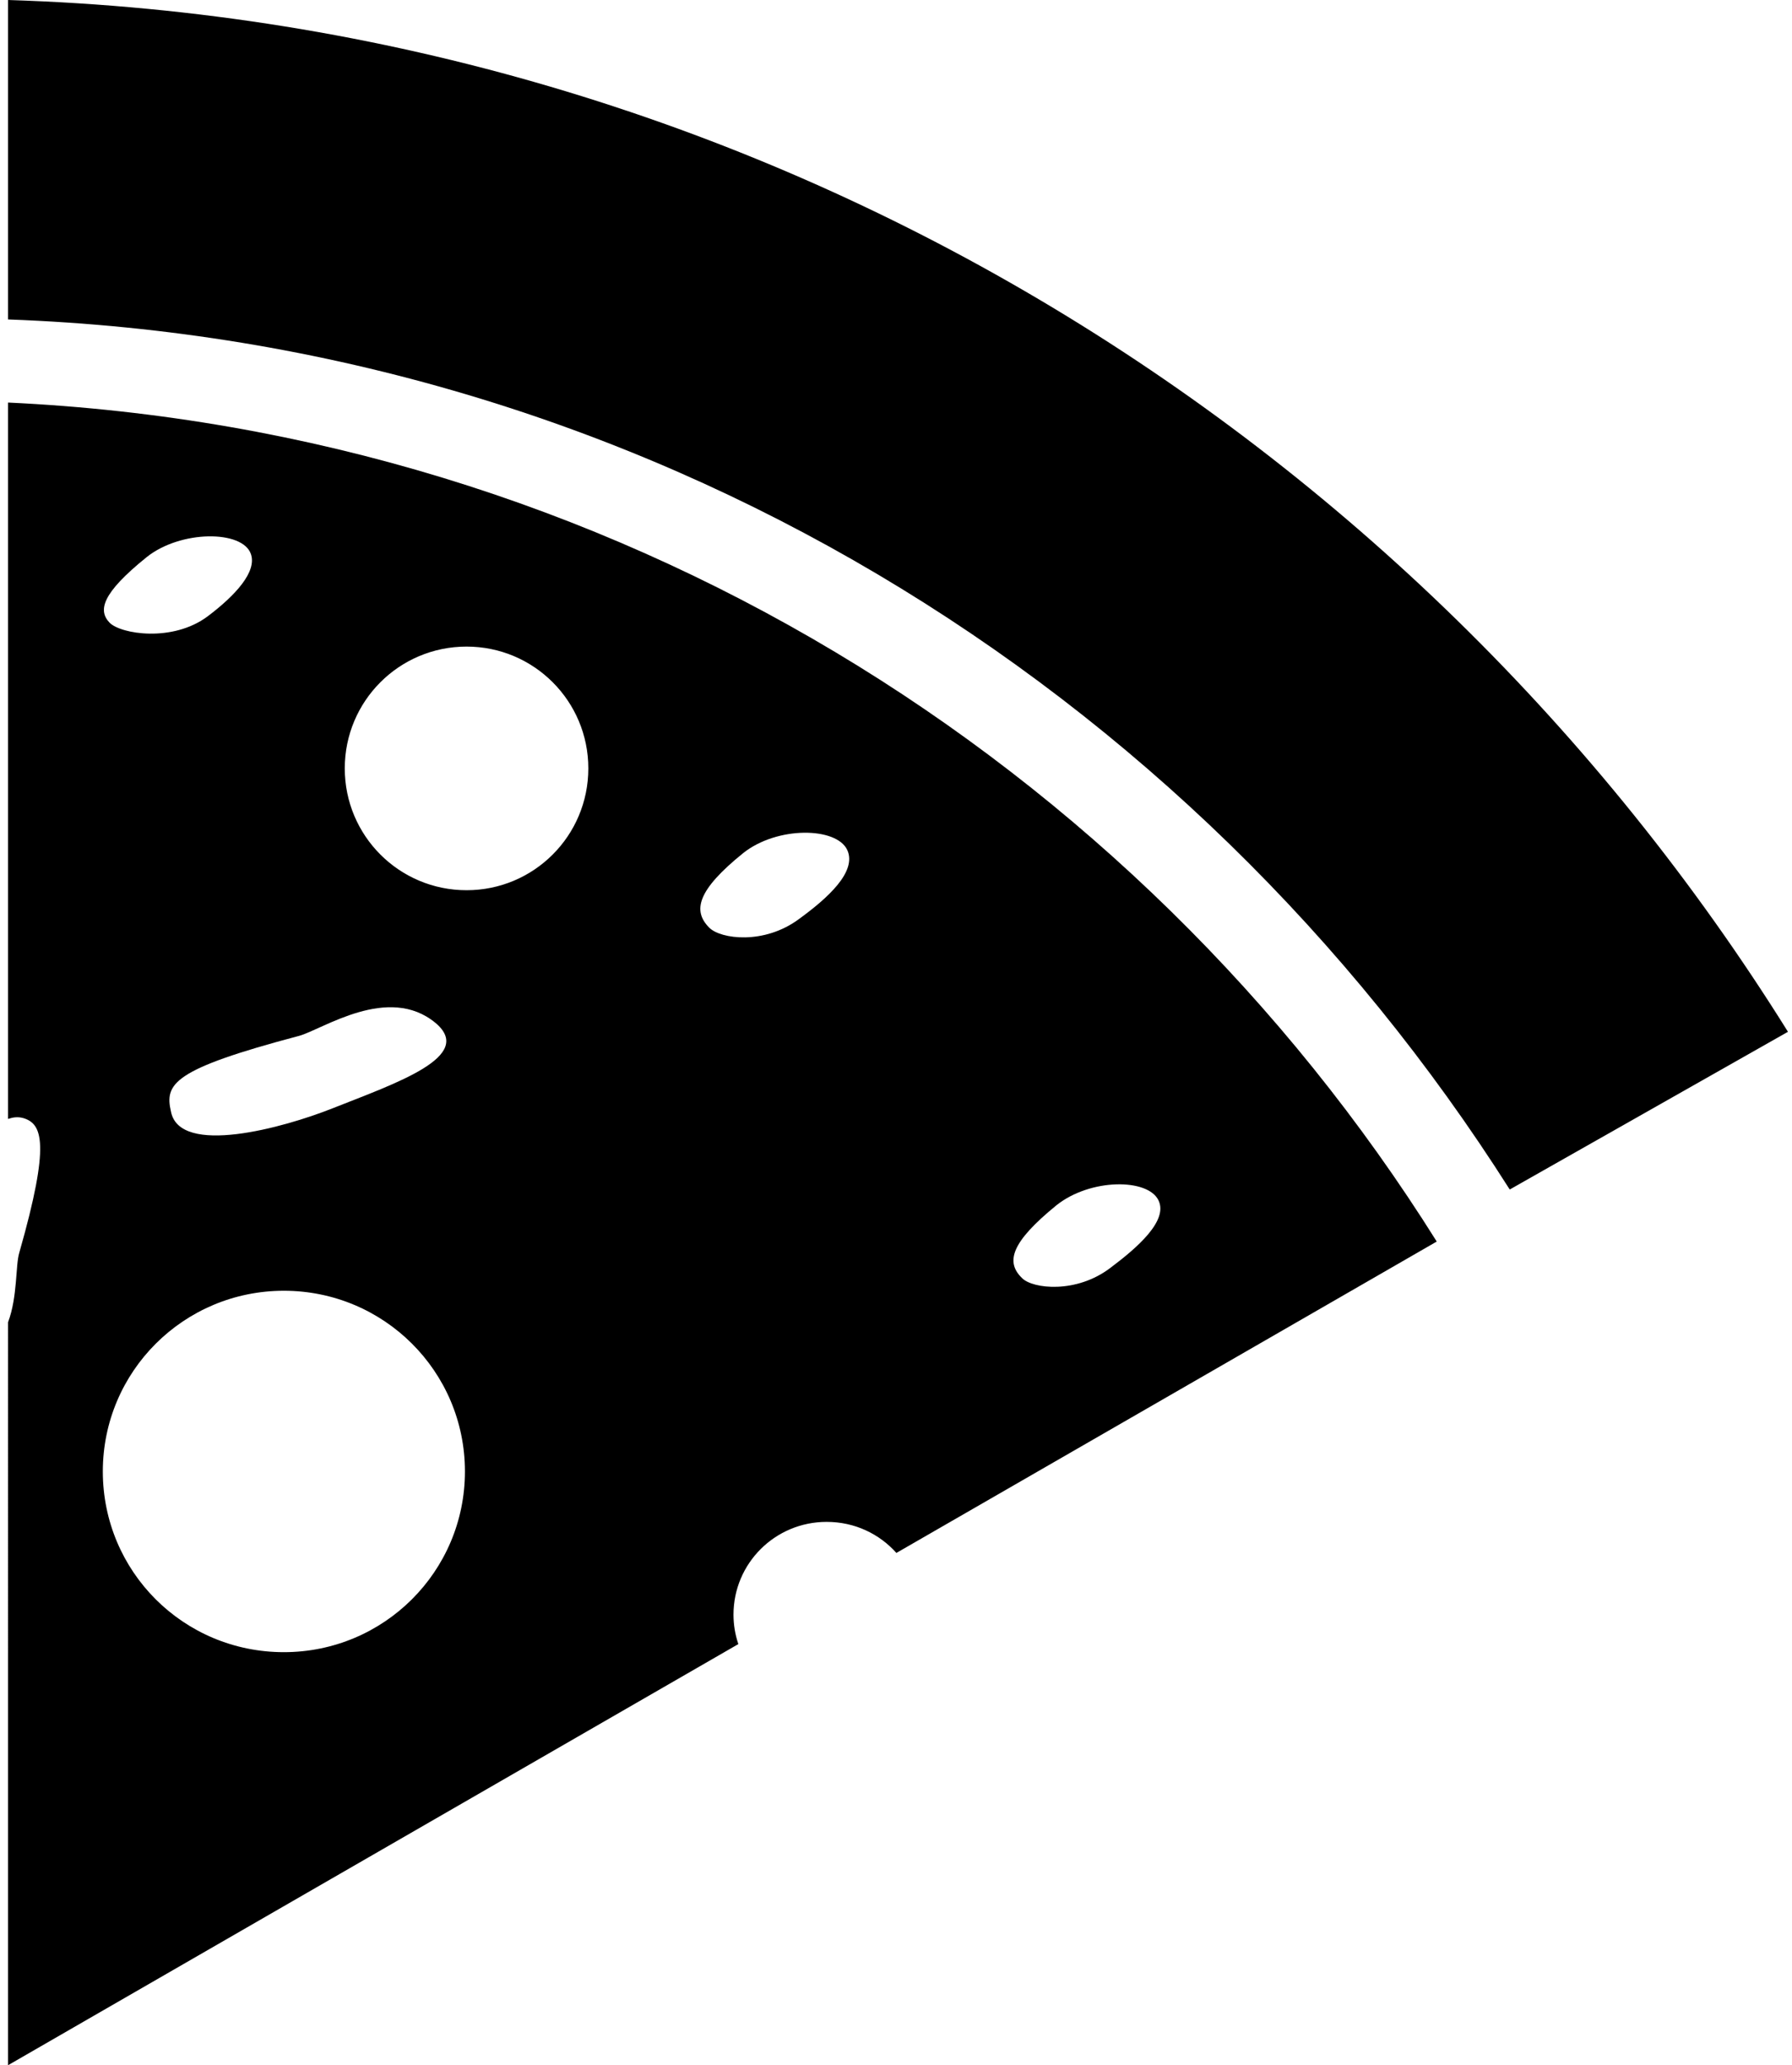 <?xml version="1.0" encoding="utf-8"?>
<!-- Generator: Adobe Illustrator 21.1.0, SVG Export Plug-In . SVG Version: 6.00 Build 0)  -->
<svg version="1.1" id="Layer_2" xmlns="http://www.w3.org/2000/svg" xmlns:xlink="http://www.w3.org/1999/xlink" x="0px" y="0px"
	 viewBox="0 0 444.4 512" style="enable-background:new 0 0 444.4 512;" xml:space="preserve">
<g>
	<path d="M2,99.8v177.6c1.2-0.4,2.4-0.6,3.8-0.2c4.6,1.4,6.8,6-1,33.3c-1,3.2-0.4,10.9-2.8,17.3V512l181.1-104.4
		c-0.8-2.4-1.2-4.8-1.2-7.3c0-12.7,10.3-23,23.1-23c7,0,13.1,3,17.3,7.7l0,0l134-77.2C281.4,188.3,151.3,106.8,2,99.8z M36.4,138.1
		c8.4-6.7,23.7-6.7,25.8-0.8c1.6,4.4-3.8,10.3-10.7,15.5c-8.7,6.5-21.5,4.4-24.3,1.6C24.3,151.4,25.1,147.2,36.4,138.1z M74.2,256.8
		c5.8-1.6,22.1-12.9,33.8-3.2c9.9,8.3-9.7,14.9-25.6,21.2c-12.1,4.8-37.8,11.9-40,0.8C40.8,268.7,42.8,265.1,74.2,256.8z
		 M70.4,409.6c-24.9,0-44.9-20-44.9-44.8s20.1-44.8,44.9-44.8s44.9,20,44.9,44.8S95.2,409.6,70.4,409.6z M115.7,220.7
		c-16.7,0-30.2-13.5-30.2-30.2s13.5-30.2,30.2-30.2c16.7,0,30.2,13.5,30.2,30.2S132.4,220.7,115.7,220.7z M198.2,227.8
		c-8.7,6.5-19.5,5-22.3,2.2c-4.2-4.2-3-9.3,8.4-18.5c8.4-6.7,23.1-6.5,25.8-0.8C212.6,216.1,205.2,222.7,198.2,227.8z M275.4,314.3
		c-8.5,6.5-19.3,5.2-21.9,2.6c-4.2-4-2.8-8.9,8.5-18.1c8.4-6.7,22.7-6.7,25.3-1.2C289.7,302.6,282.2,309.2,275.4,314.3z"/>
	<path d="M374.4,294.9l69-39.1C350.4,106.8,188.1,5.8,2,0v79.2C159.5,84.9,295.1,169.9,374.4,294.9z"/>
</g>
</svg>
